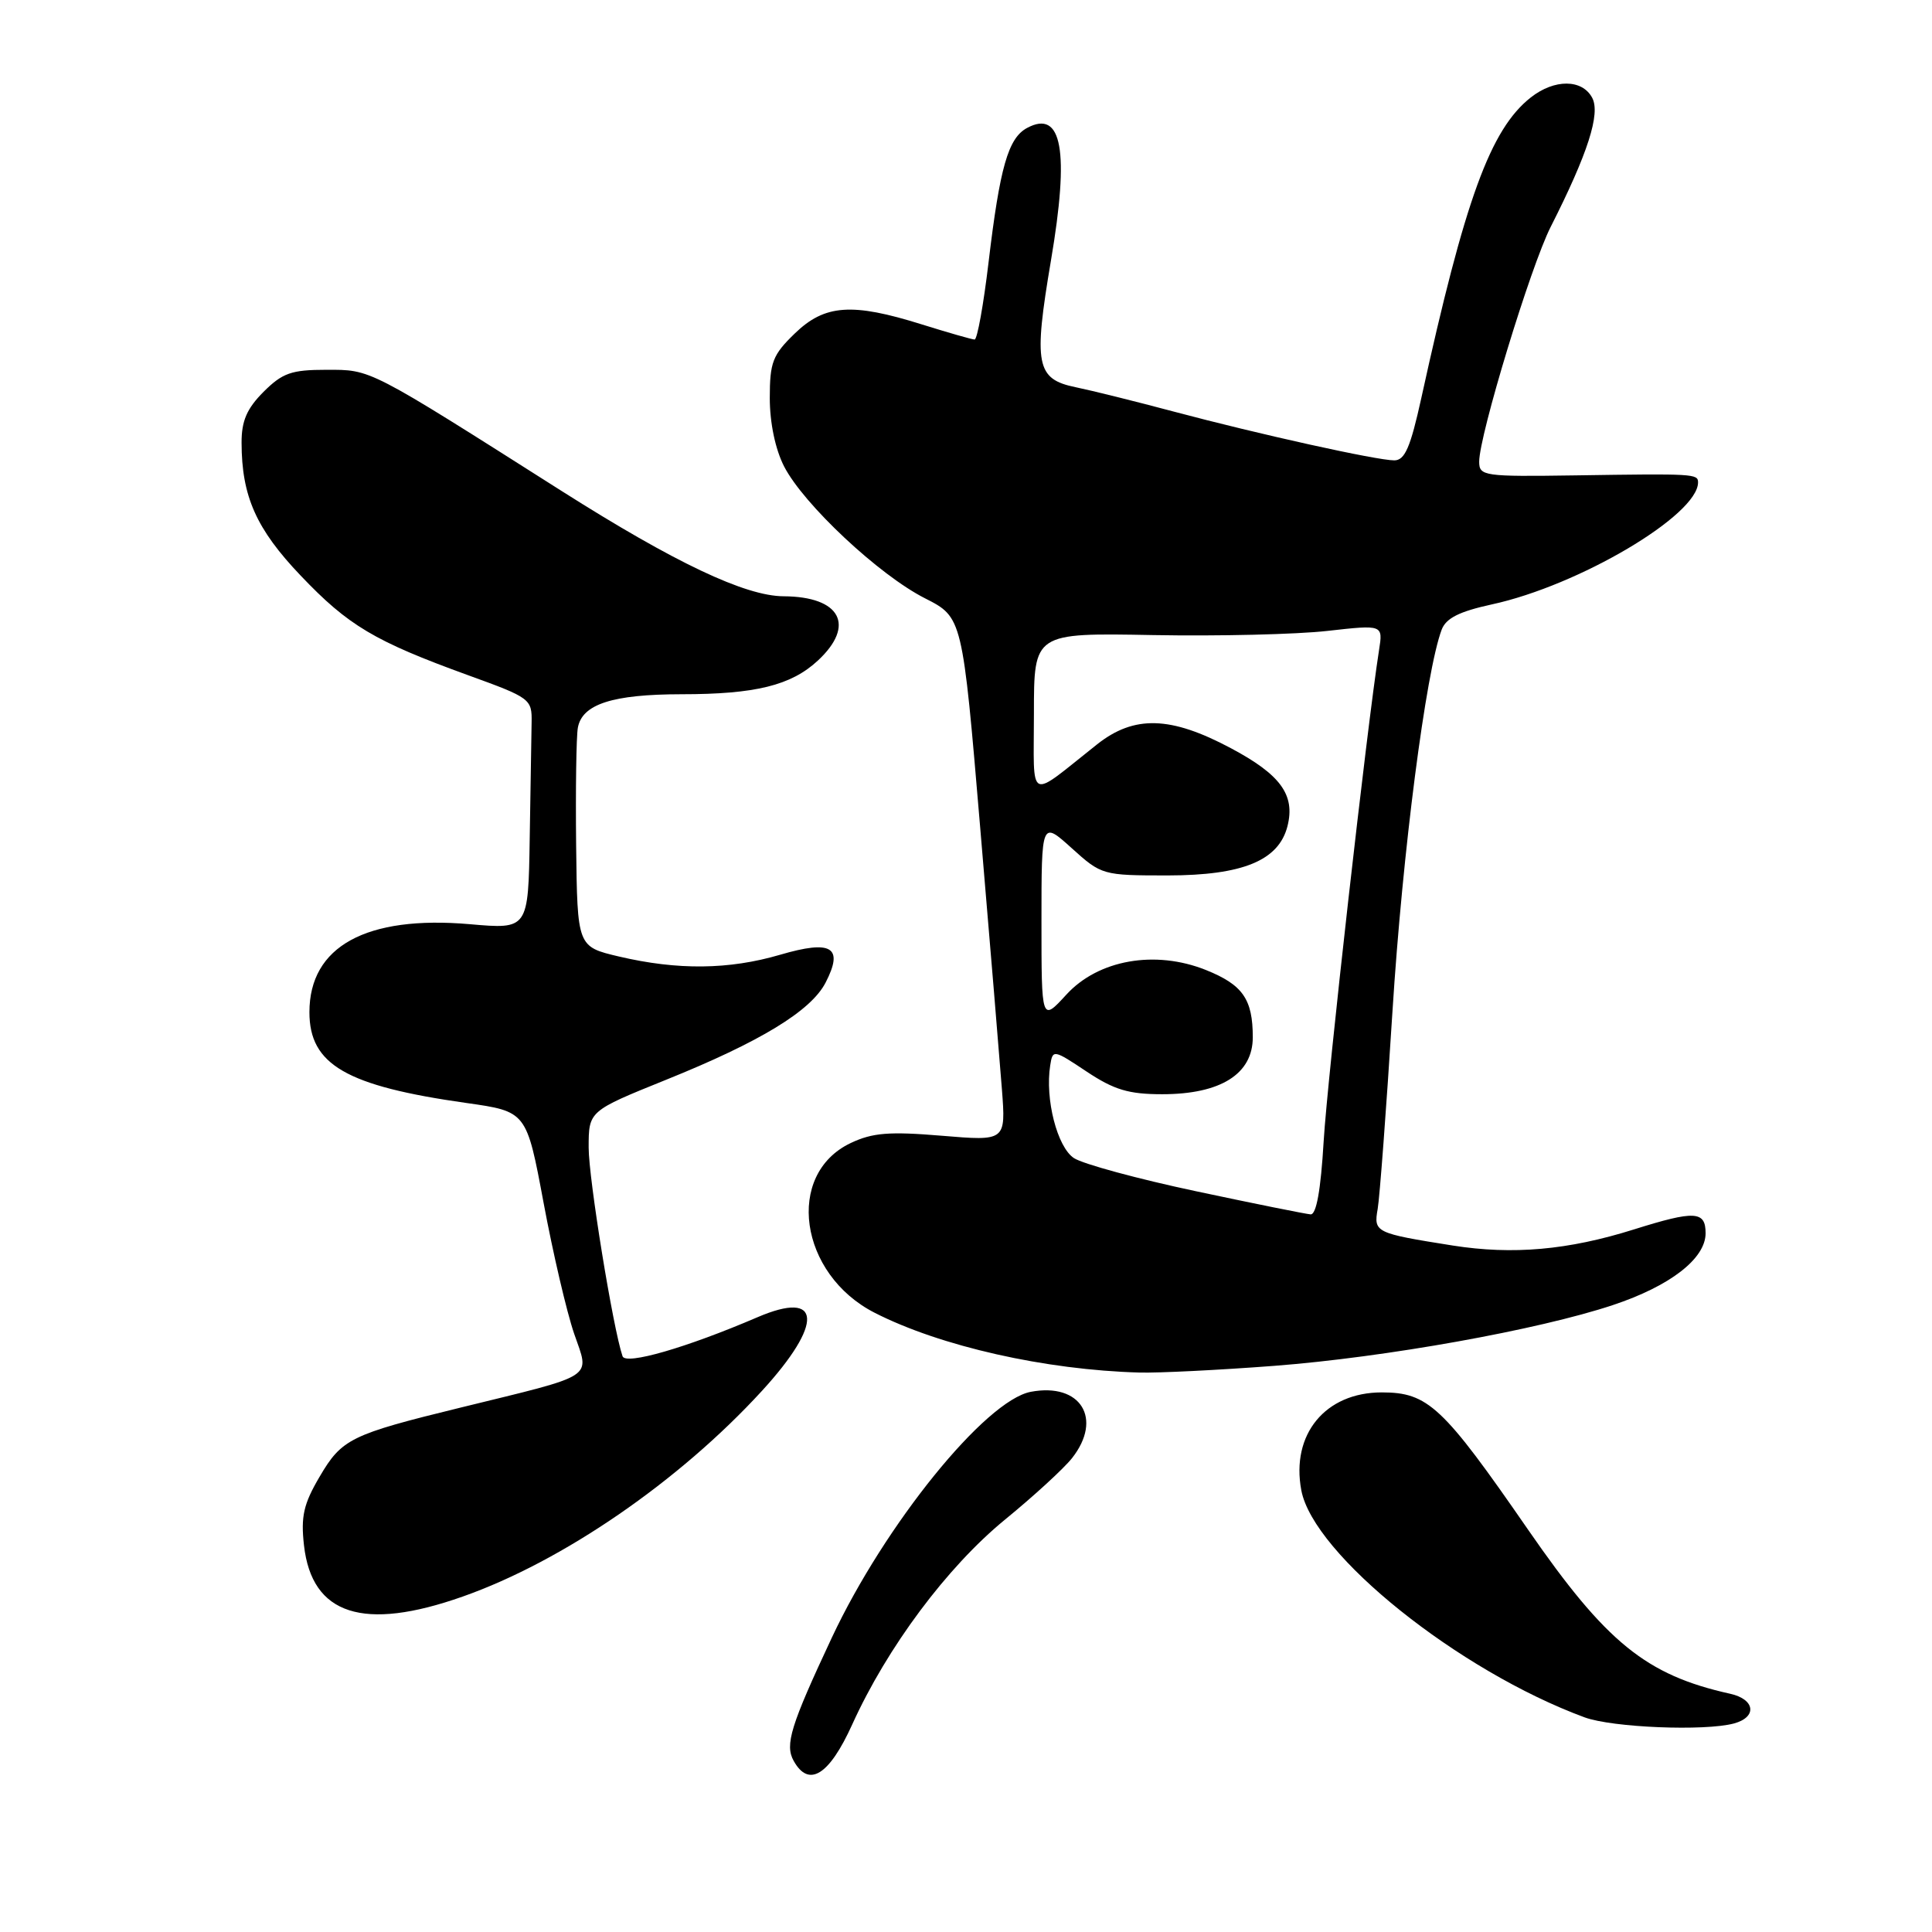 <?xml version="1.0" encoding="UTF-8" standalone="no"?>
<!DOCTYPE svg PUBLIC "-//W3C//DTD SVG 1.1//EN" "http://www.w3.org/Graphics/SVG/1.1/DTD/svg11.dtd" >
<svg xmlns="http://www.w3.org/2000/svg" xmlns:xlink="http://www.w3.org/1999/xlink" version="1.1" viewBox="0 0 256 256">
 <g >
 <path fill="currentColor"
d=" M 112.92 228.51 C 117.56 218.27 125.49 207.65 133.15 201.37 C 136.97 198.25 140.97 194.58 142.05 193.21 C 146.17 187.98 143.19 183.18 136.60 184.42 C 130.58 185.54 117.24 202.03 110.22 217.00 C 104.76 228.65 103.97 231.20 105.17 233.33 C 107.17 236.92 109.87 235.24 112.92 228.51 Z  M 229.75 228.37 C 232.87 227.53 232.57 225.16 229.25 224.43 C 218.12 221.96 212.82 217.66 202.45 202.65 C 191.18 186.34 189.22 184.50 183.09 184.50 C 175.61 184.50 171.04 190.06 172.43 197.47 C 174.03 205.98 193.27 221.40 209.97 227.56 C 213.65 228.91 225.85 229.41 229.75 228.37 Z  M 61.32 211.55 C 74.57 206.88 89.99 196.27 100.96 184.30 C 109.17 175.34 108.90 170.87 100.37 174.54 C 90.96 178.58 82.90 180.91 82.49 179.71 C 81.22 175.99 78.00 156.18 78.00 152.06 C 78.00 147.22 78.00 147.22 88.25 143.08 C 100.75 138.04 107.45 133.96 109.39 130.21 C 111.83 125.49 110.22 124.50 103.37 126.51 C 96.58 128.50 89.79 128.57 82.00 126.74 C 76.50 125.44 76.50 125.44 76.34 111.97 C 76.26 104.56 76.36 97.56 76.57 96.42 C 77.14 93.30 81.18 92.00 90.30 91.99 C 100.10 91.99 104.82 90.82 108.36 87.54 C 113.41 82.86 111.38 79.05 103.84 79.01 C 98.75 78.99 89.41 74.56 74.50 65.11 C 48.58 48.66 49.23 49.00 43.23 49.00 C 38.61 49.00 37.43 49.42 34.92 51.92 C 32.71 54.14 32.00 55.77 32.01 58.67 C 32.02 65.75 33.95 70.10 39.85 76.28 C 46.15 82.90 49.64 84.97 62.00 89.46 C 70.31 92.47 70.50 92.61 70.44 95.77 C 70.41 97.55 70.30 104.43 70.19 111.07 C 70.00 123.14 70.00 123.14 62.25 122.46 C 48.53 121.27 41.00 125.40 41.00 134.12 C 41.00 141.08 45.88 143.90 61.79 146.15 C 69.77 147.28 69.77 147.28 72.03 159.39 C 73.27 166.05 75.09 173.84 76.07 176.70 C 78.15 182.75 79.22 182.05 61.00 186.52 C 46.45 190.08 45.29 190.65 42.34 195.69 C 40.22 199.29 39.85 200.95 40.28 204.77 C 41.32 213.99 48.16 216.20 61.32 211.55 Z  M 168.87 180.98 C 183.57 179.85 203.83 176.22 213.71 172.93 C 221.32 170.40 226.00 166.77 226.00 163.41 C 226.00 160.45 224.58 160.37 216.49 162.91 C 207.77 165.65 200.45 166.29 192.50 165.04 C 182.22 163.41 182.00 163.30 182.55 160.19 C 182.81 158.71 183.70 146.93 184.51 134.00 C 185.84 112.93 188.93 89.01 191.03 83.43 C 191.61 81.91 193.36 81.03 197.66 80.09 C 209.22 77.59 225.00 68.26 225.00 63.92 C 225.00 62.78 224.49 62.75 208.75 62.99 C 196.59 63.17 196.00 63.08 196.00 61.17 C 196.00 57.69 202.82 35.28 205.48 30.05 C 210.40 20.34 212.10 15.05 210.97 12.95 C 209.64 10.47 205.97 10.45 202.84 12.91 C 197.49 17.12 194.11 26.38 188.33 52.75 C 186.89 59.29 186.15 61.00 184.75 61.00 C 182.43 61.00 166.84 57.55 155.50 54.53 C 150.55 53.21 144.72 51.76 142.54 51.31 C 137.30 50.24 136.92 48.32 139.26 34.50 C 141.73 19.97 140.73 14.47 136.10 16.95 C 133.59 18.29 132.49 22.15 130.99 34.75 C 130.32 40.39 129.49 44.99 129.14 44.99 C 128.79 44.98 125.65 44.08 122.16 42.99 C 112.89 40.08 109.28 40.34 105.30 44.20 C 102.38 47.03 102.00 48.00 102.00 52.74 C 102.00 56.01 102.73 59.52 103.89 61.79 C 106.46 66.81 116.48 76.20 122.57 79.28 C 127.53 81.80 127.53 81.80 129.88 109.65 C 131.18 124.97 132.47 140.58 132.76 144.35 C 133.28 151.20 133.28 151.20 124.77 150.49 C 117.82 149.91 115.61 150.09 112.72 151.46 C 104.00 155.60 105.88 168.84 115.90 173.95 C 124.60 178.39 138.51 181.53 151.00 181.87 C 153.47 181.94 161.52 181.54 168.87 180.98 Z  M 158.50 157.85 C 150.80 156.22 143.52 154.24 142.31 153.46 C 140.09 152.01 138.45 145.63 139.16 141.16 C 139.49 139.04 139.59 139.06 144.00 142.00 C 147.63 144.41 149.56 144.99 154.00 144.99 C 161.74 144.99 166.00 142.31 166.00 137.45 C 166.00 132.39 164.67 130.49 159.79 128.53 C 153.06 125.84 145.53 127.17 141.30 131.79 C 138.00 135.39 138.00 135.39 138.00 122.08 C 138.00 108.77 138.00 108.77 142.00 112.38 C 145.96 115.96 146.11 116.00 154.75 116.00 C 164.68 115.99 169.45 114.02 170.60 109.46 C 171.64 105.33 169.68 102.64 163.10 99.14 C 155.11 94.88 150.29 94.74 145.37 98.63 C 136.02 106.03 137.00 106.52 137.00 94.51 C 137.00 83.86 137.00 83.86 152.75 84.15 C 161.41 84.31 171.82 84.06 175.88 83.60 C 183.26 82.77 183.26 82.77 182.73 86.14 C 181.14 96.25 175.88 142.90 175.39 151.25 C 175.01 157.71 174.42 160.97 173.66 160.91 C 173.02 160.86 166.20 159.49 158.50 157.85 Z "/>
</g>
</svg>